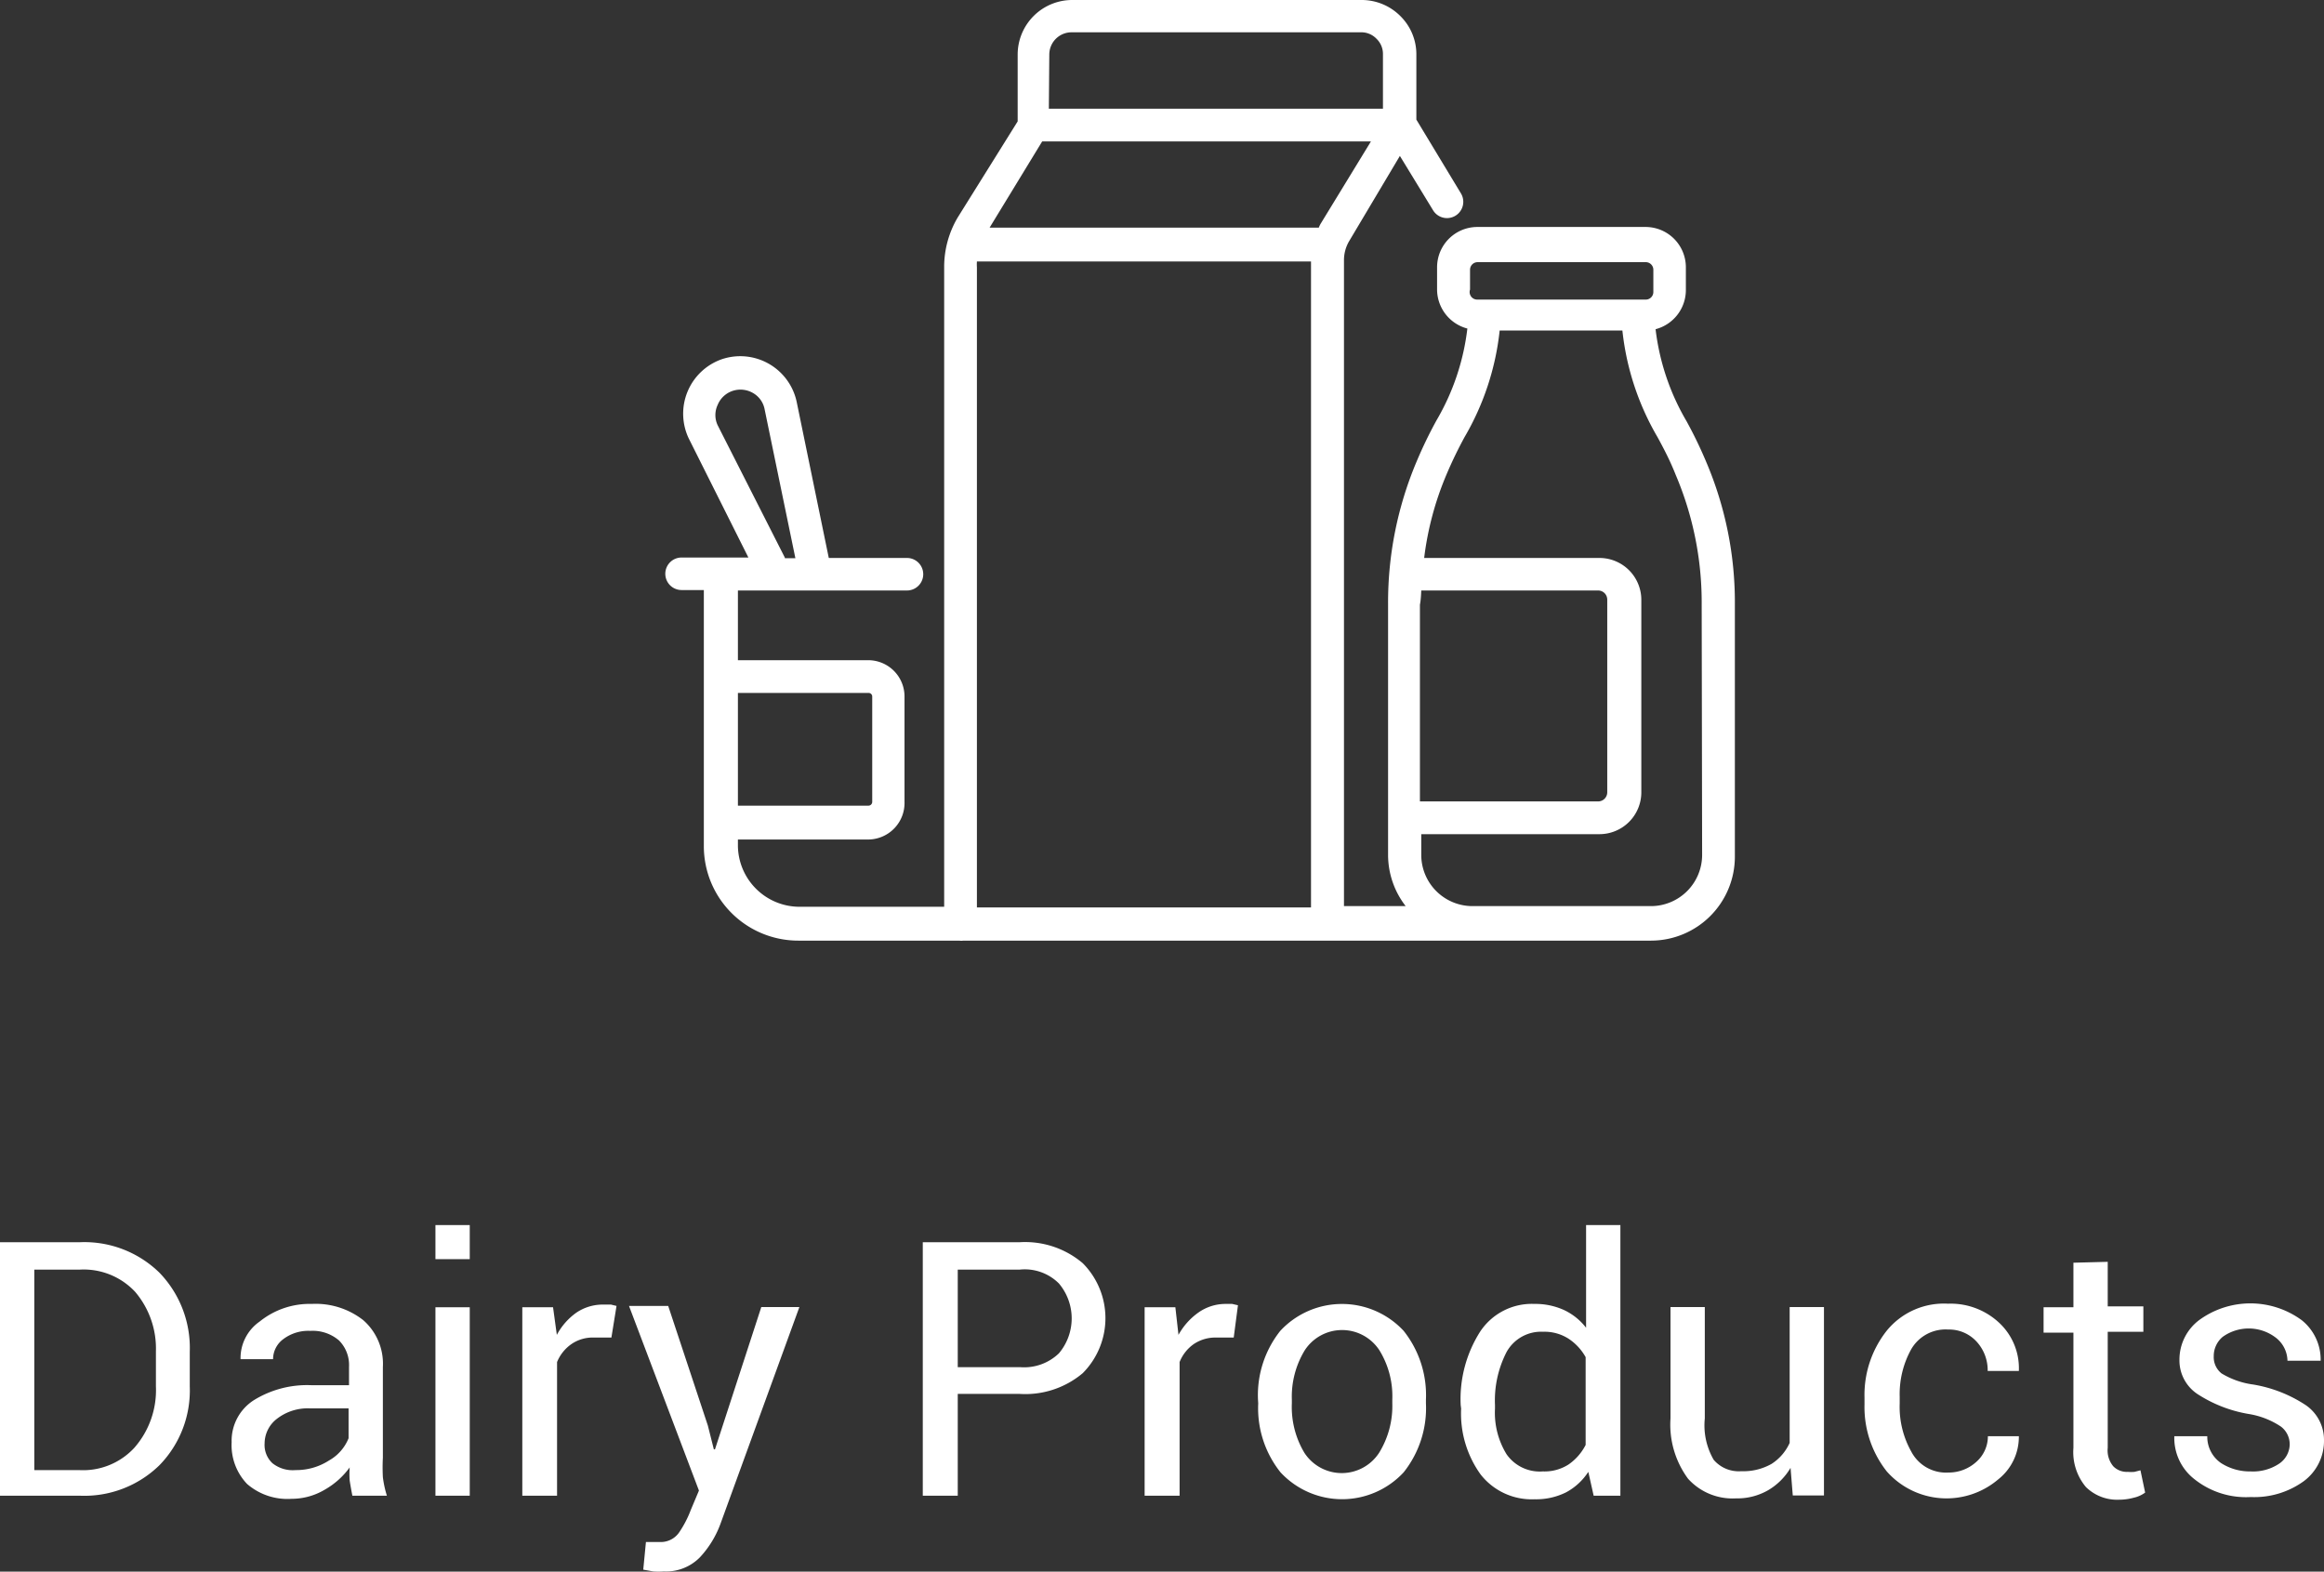<svg xmlns="http://www.w3.org/2000/svg" viewBox="0 0 104.34 70.56"><rect x="0" y="0" width="104.34" height="70.56" fill="#333333" stroke="none"/><defs><style>.cls-1{fill:#fff;}</style></defs><title>dairyproducts_hover</title><g id="Layer_2" data-name="Layer 2"><g id="Layer_1-2" data-name="Layer 1"><path class="cls-1" d="M0,67.15V55.77H3.58a4.82,4.82,0,0,1,3.58,1.37,4.86,4.86,0,0,1,1.36,3.55v1.55a4.81,4.81,0,0,1-1.36,3.54,4.82,4.82,0,0,1-3.58,1.37ZM1.54,57v9h2a3.13,3.13,0,0,0,2.49-1A3.92,3.92,0,0,0,7,62.24V60.67A3.93,3.93,0,0,0,6.07,58a3.16,3.16,0,0,0-2.49-1Z"/><path class="cls-1" d="M15.82,67.15c-.05-.26-.09-.48-.12-.68a3.81,3.81,0,0,1,0-.59,3.55,3.55,0,0,1-1.12,1,2.91,2.91,0,0,1-1.49.41,2.76,2.76,0,0,1-2-.67,2.52,2.52,0,0,1-.69-1.87,2.16,2.16,0,0,1,1-1.89A4.54,4.54,0,0,1,14,62.19h1.67v-.83a1.56,1.56,0,0,0-.45-1.18,1.81,1.81,0,0,0-1.29-.43,1.86,1.86,0,0,0-1.21.37,1.12,1.12,0,0,0-.46.9l-1.46,0v0a2,2,0,0,1,.86-1.69A3.57,3.57,0,0,1,14,58.54a3.46,3.46,0,0,1,2.31.73,2.6,2.6,0,0,1,.88,2.1v4.07a8.26,8.26,0,0,0,0,.88,4.73,4.73,0,0,0,.18.83ZM13.27,66a2.71,2.71,0,0,0,1.5-.43,2,2,0,0,0,.88-1V63.23H13.92a2.25,2.25,0,0,0-1.49.47,1.4,1.4,0,0,0-.55,1.1,1.12,1.12,0,0,0,.35.89A1.46,1.46,0,0,0,13.27,66Z"/><path class="cls-1" d="M21.09,56.53H19.55V55h1.54Zm0,10.62H19.55V58.69h1.54Z"/><path class="cls-1" d="M27.45,60.05l-.79,0a1.68,1.68,0,0,0-1,.29,1.82,1.82,0,0,0-.65.81v6H23.45V58.69h1.38L25,59.93a2.89,2.89,0,0,1,.88-1,2.11,2.11,0,0,1,1.22-.36l.33,0,.25.06Z"/><path class="cls-1" d="M31.78,64l.27,1.07h.05l2.08-6.39h1.71l-3.55,9.75a4.45,4.45,0,0,1-.92,1.49,2.13,2.13,0,0,1-1.62.63,3.06,3.06,0,0,1-.47,0l-.45-.08L29,69.23h.28l.41,0a1,1,0,0,0,.8-.43,4.75,4.75,0,0,0,.52-1l.37-.88-3.14-8.29H30Z"/><path class="cls-1" d="M43,62.58v4.57H41.43V55.77h4.35a4,4,0,0,1,2.83.94,3.5,3.5,0,0,1,0,4.94,4,4,0,0,1-2.83.93Zm0-1.2h2.81a2.25,2.25,0,0,0,1.73-.62,2.43,2.43,0,0,0,0-3.14A2.17,2.17,0,0,0,45.78,57H43Z"/><path class="cls-1" d="M55.39,60.05l-.79,0a1.74,1.74,0,0,0-1,.29,1.8,1.8,0,0,0-.64.81v6H51.39V58.69h1.38l.14,1.24a3,3,0,0,1,.89-1A2.11,2.11,0,0,1,55,58.54l.32,0,.26.06Z"/><path class="cls-1" d="M56.48,62.84a4.64,4.64,0,0,1,1-3.09,3.78,3.78,0,0,1,5.54,0,4.64,4.64,0,0,1,1,3.09V63a4.63,4.63,0,0,1-1,3.1,3.77,3.77,0,0,1-5.53,0,4.61,4.61,0,0,1-1-3.09ZM58,63a4,4,0,0,0,.56,2.22,2,2,0,0,0,3.36,0A4,4,0,0,0,62.51,63v-.17a3.93,3.93,0,0,0-.58-2.21,2,2,0,0,0-3.35,0A4,4,0,0,0,58,62.84Z"/><path class="cls-1" d="M65.58,63.08a5.64,5.64,0,0,1,.87-3.29,2.78,2.78,0,0,1,2.44-1.25,3.11,3.11,0,0,1,1.32.27,2.69,2.69,0,0,1,1,.8V55h1.54V67.15H71.55l-.24-1.07a2.72,2.72,0,0,1-1,.92,3,3,0,0,1-1.41.31,2.91,2.91,0,0,1-2.43-1.12,4.68,4.68,0,0,1-.87-2.95Zm1.54.16a3.56,3.56,0,0,0,.52,2.05,1.82,1.82,0,0,0,1.63.77,2,2,0,0,0,1.15-.31,2.37,2.37,0,0,0,.77-.88V60.93a2.37,2.37,0,0,0-.77-.83,2,2,0,0,0-1.14-.31,1.77,1.77,0,0,0-1.64.91,4.74,4.74,0,0,0-.52,2.38Z"/><path class="cls-1" d="M80.39,65.9a2.83,2.83,0,0,1-1,1,2.77,2.77,0,0,1-1.45.37,2.69,2.69,0,0,1-2.15-.88A4.09,4.09,0,0,1,75,63.68v-5h1.54v5a3.08,3.08,0,0,0,.4,1.86,1.48,1.48,0,0,0,1.24.51,2.56,2.56,0,0,0,1.36-.33,2.19,2.19,0,0,0,.81-.94v-6.1h1.54v8.46H80.49Z"/><path class="cls-1" d="M87.48,66.11a1.84,1.84,0,0,0,1.24-.47,1.53,1.53,0,0,0,.53-1.16h1.39l0,0a2.43,2.43,0,0,1-.93,1.94,3.58,3.58,0,0,1-5-.36,4.66,4.66,0,0,1-1-3v-.32a4.65,4.65,0,0,1,1-3,3.31,3.31,0,0,1,2.75-1.21,3.19,3.19,0,0,1,2.31.87,2.79,2.79,0,0,1,.87,2.15v0h-1.4a1.89,1.89,0,0,0-.5-1.32,1.67,1.67,0,0,0-1.27-.54,1.78,1.78,0,0,0-1.66.88,4.15,4.15,0,0,0-.52,2.13v.32a4.1,4.1,0,0,0,.52,2.15A1.76,1.76,0,0,0,87.48,66.11Z"/><path class="cls-1" d="M94.63,56.65v2h1.6v1.14h-1.6V65a1.11,1.11,0,0,0,.25.83.85.85,0,0,0,.65.25,1.77,1.77,0,0,0,.3,0l.27-.07.21,1a1.35,1.35,0,0,1-.51.23,2.5,2.5,0,0,1-.66.09,2,2,0,0,1-1.49-.57A2.44,2.44,0,0,1,93.09,65V59.83H91.75V58.69h1.34v-2Z"/><path class="cls-1" d="M102.8,64.87a1,1,0,0,0-.39-.82,3.64,3.64,0,0,0-1.46-.57,6.06,6.06,0,0,1-2.3-.9,1.81,1.81,0,0,1-.8-1.54,2.22,2.22,0,0,1,.88-1.77,3.9,3.9,0,0,1,4.61,0,2.27,2.27,0,0,1,.85,1.82l0,0H102.7a1.34,1.34,0,0,0-.48-1,2,2,0,0,0-2.43-.07,1.12,1.12,0,0,0-.4.87.93.93,0,0,0,.35.77,3.69,3.69,0,0,0,1.43.5,6.1,6.1,0,0,1,2.36.93,1.89,1.89,0,0,1,.81,1.57,2.25,2.25,0,0,1-.91,1.84,3.79,3.79,0,0,1-2.38.71,3.71,3.71,0,0,1-2.55-.82,2.34,2.34,0,0,1-.88-1.91v0H99.1a1.43,1.43,0,0,0,.61,1.2,2.39,2.39,0,0,0,1.34.38,2.11,2.11,0,0,0,1.28-.35A1.07,1.07,0,0,0,102.8,64.87Z"/><path class="cls-1" d="M76.6,20.73a19.52,19.52,0,0,0-.88-1.82,10.6,10.6,0,0,1-1.39-4.13A1.82,1.82,0,0,0,75.69,13v-1a1.81,1.81,0,0,0-1.81-1.81H66.33a1.81,1.81,0,0,0-1.81,1.81v1a1.82,1.82,0,0,0,1.36,1.75,10.6,10.6,0,0,1-1.39,4.13,19.52,19.52,0,0,0-.88,1.82,16.25,16.25,0,0,0-1.29,6.42V38.38a3.76,3.76,0,0,0,.79,2.3H60.34v-29a1.69,1.69,0,0,1,.23-.85L62.85,7l1.49,2.44a.73.73,0,1,0,1.25-.76l-2-3.31V2.46A2.41,2.41,0,0,0,62.87.72,2.45,2.45,0,0,0,61.14,0h-13a2.45,2.45,0,0,0-2.45,2.45v3L43,9.76A4.36,4.36,0,0,0,42.39,12V40.71H35.9A2.77,2.77,0,0,1,33.13,38v-.31H39A1.64,1.64,0,0,0,40.61,36V31.27A1.63,1.63,0,0,0,39,29.64H33.13V26.51h7.59a.73.73,0,1,0,0-1.46H37.21l-1.44-7a2.59,2.59,0,0,0-3.37-1.92,2.59,2.59,0,0,0-1.46,3.59l2.66,5.31h-3a.73.73,0,0,0,0,1.46h1V38a4.24,4.24,0,0,0,4.24,4.23h7.23a.57.57,0,0,0,.18,0H74.12a3.77,3.77,0,0,0,3.77-3.77V27.15A16.08,16.08,0,0,0,76.6,20.73ZM35.22,25l-3-5.91a1.07,1.07,0,0,1,0-.91,1.1,1.1,0,0,1,.67-.63,1.12,1.12,0,0,1,.91.09,1.07,1.07,0,0,1,.53.74l1.38,6.68h-.47S35.23,25,35.22,25ZM39,31.11a.16.16,0,0,1,.16.16V36a.17.17,0,0,1-.16.17H33.13V31.11Zm27-19a.34.34,0,0,1,.34-.34h7.55a.34.34,0,0,1,.34.34v1a.34.34,0,0,1-.34.34H66.33A.34.34,0,0,1,66,13ZM63.81,26.51h7.94a.41.41,0,0,1,.41.42v8.64a.41.41,0,0,1-.41.41h-8V27.15C63.79,26.94,63.8,26.73,63.81,26.51ZM47.11,2.45a1,1,0,0,1,1-1h13a.94.94,0,0,1,.69.29.94.94,0,0,1,.29.69V4.88h-15Zm-.32,3.9H61.55L59.32,10a1.13,1.13,0,0,0-.11.22H44.43ZM43.86,12a2.11,2.11,0,0,1,0-.26h15v29h-15ZM76.42,38.38a2.3,2.3,0,0,1-2.3,2.3h-8a2.3,2.3,0,0,1-2.31-2.3v-.93h8a1.88,1.88,0,0,0,1.88-1.88V26.93a1.88,1.88,0,0,0-1.88-1.88H63.94a13.9,13.9,0,0,1,1-3.74c.27-.64.55-1.2.81-1.68a12,12,0,0,0,1.58-4.79h5.51a12,12,0,0,0,1.58,4.79c.26.48.54,1,.81,1.68a14.64,14.64,0,0,1,1.17,5.84Z"/></g></g></svg>